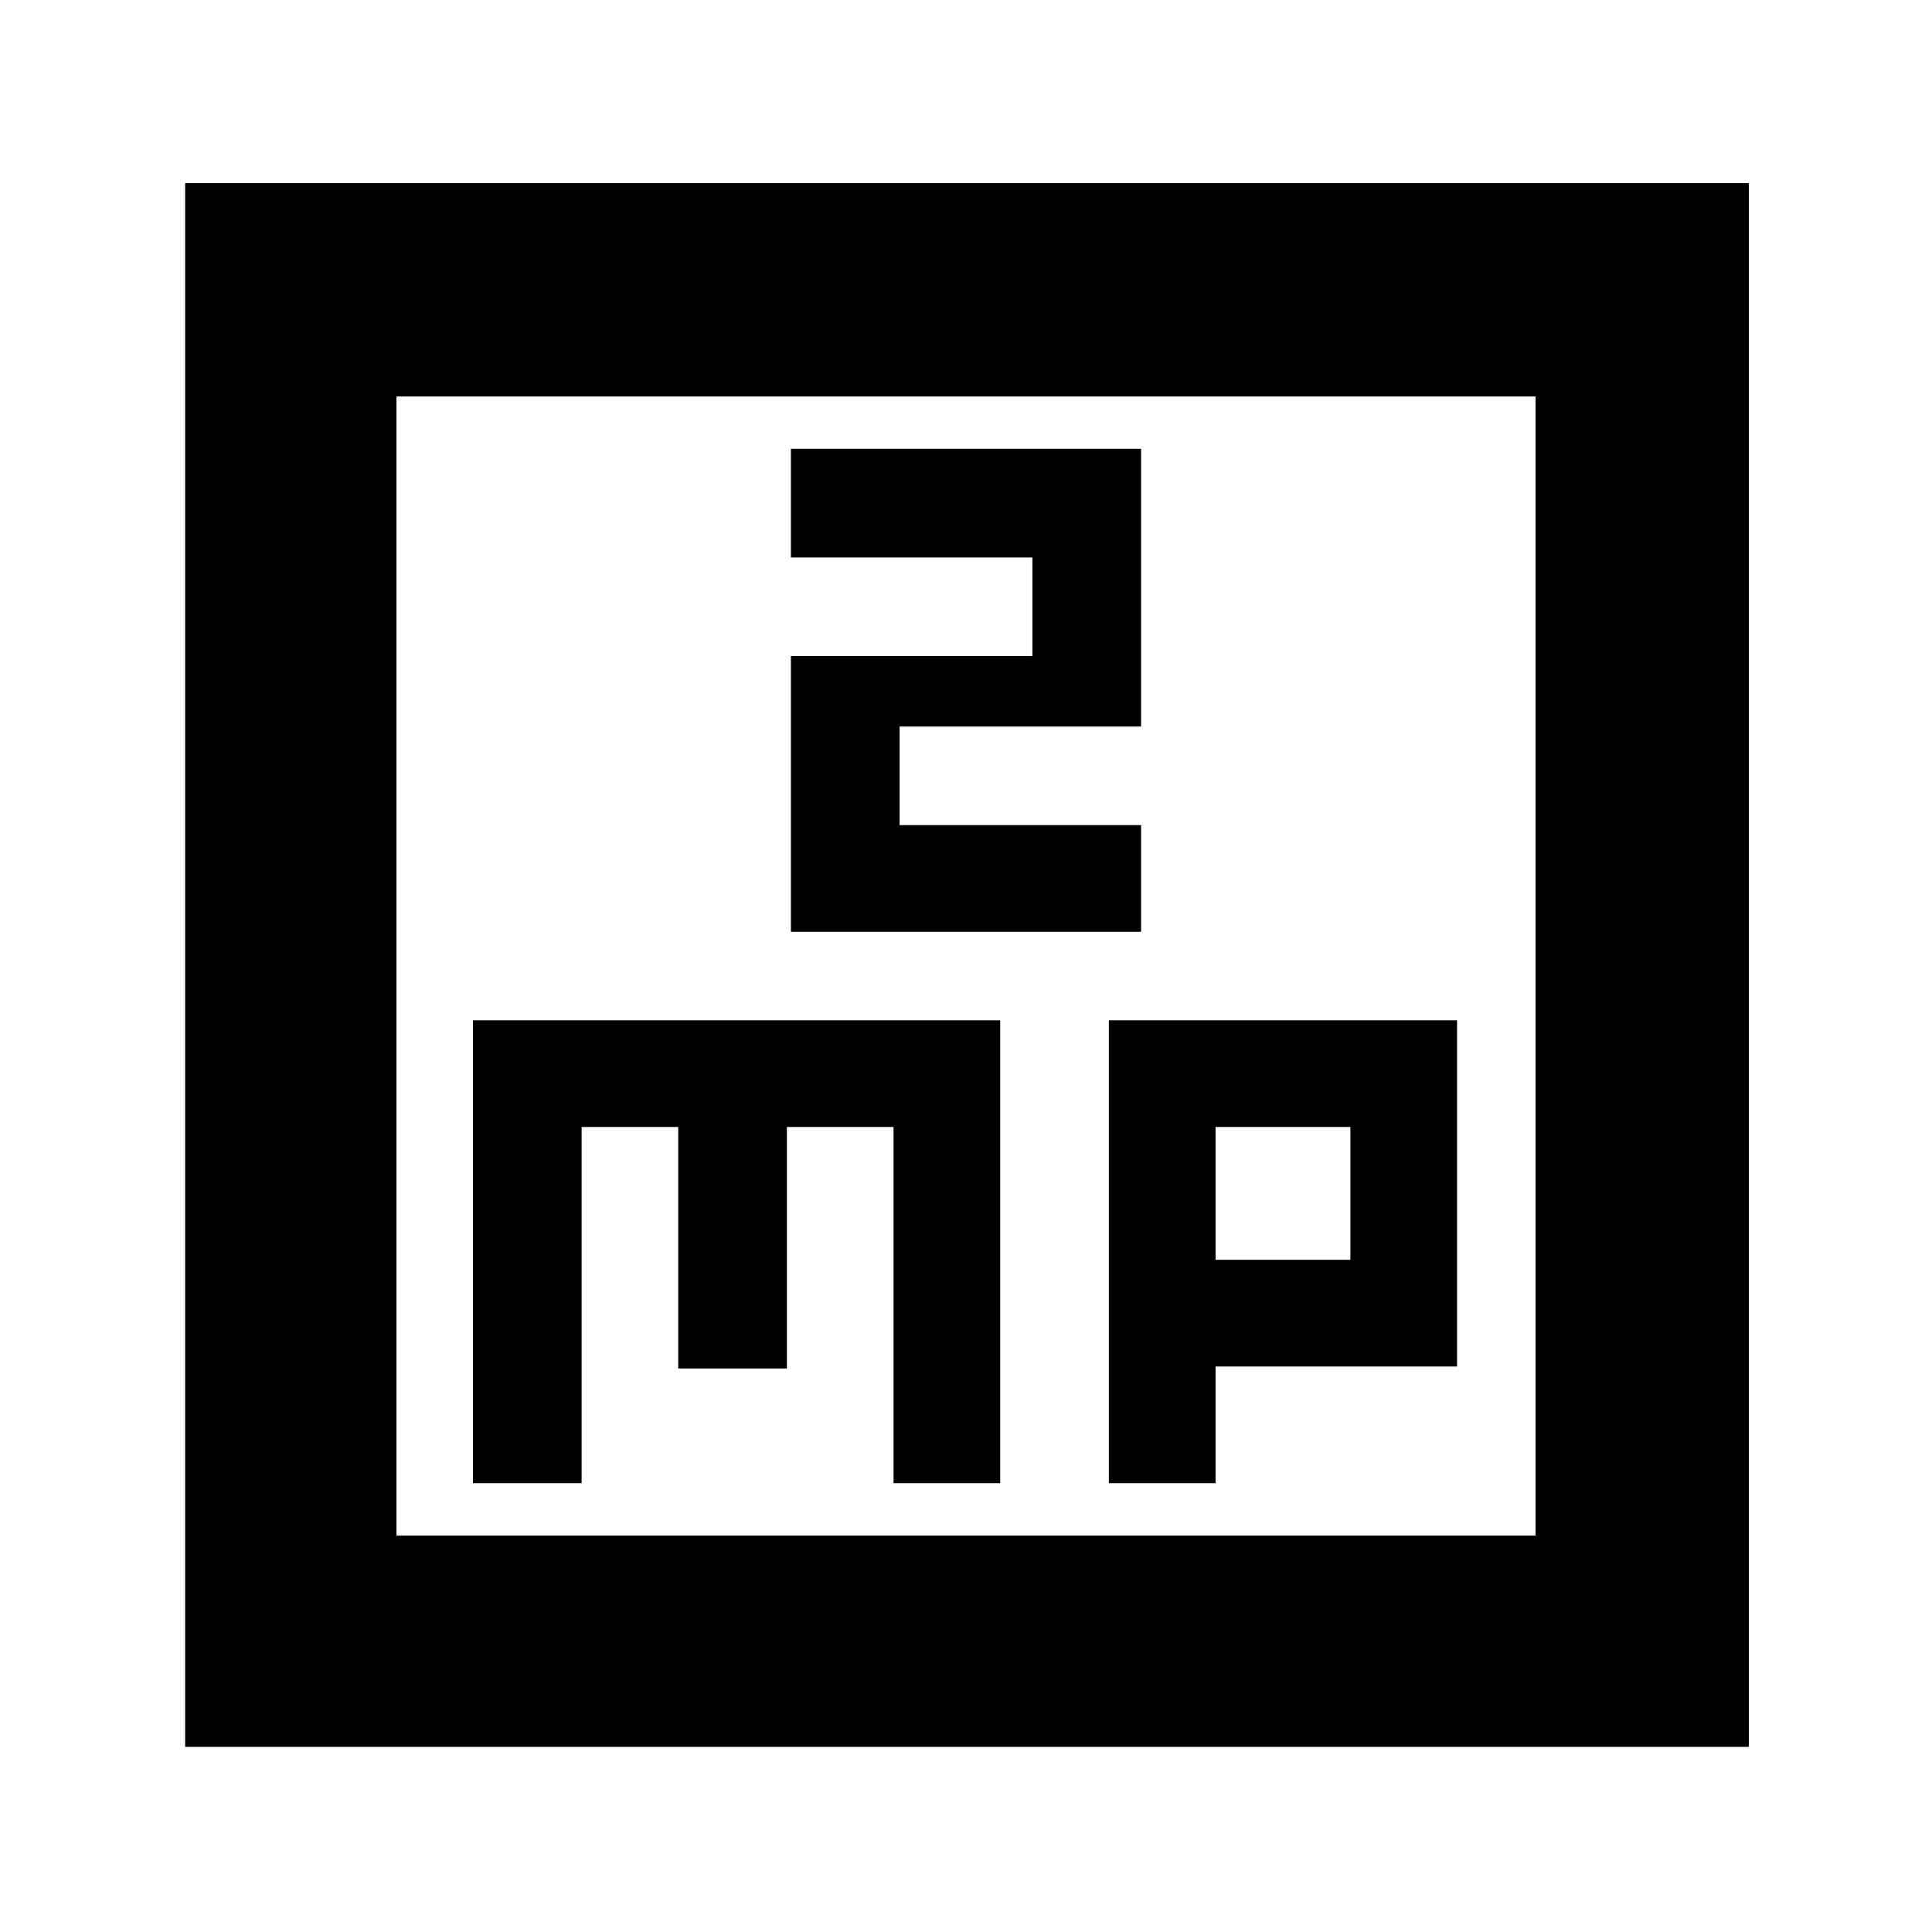 <svg xmlns="http://www.w3.org/2000/svg" height="40" width="40"><path d="M16.375 9.292V11.542H21.375V13.583H16.375V19.292H23.625V17.083H18.625V15.042H23.625V9.292ZM3.833 36.167V3.792H36.208V36.167ZM8.208 31.792H31.792V8.208H8.208ZM9.792 30.708H12.042V23.333H14.042V28.333H16.292V23.333H18.5V30.708H20.708V21.125H9.792ZM22.958 30.708H25.167V28.292H30.167V21.125H22.958ZM25.167 23.333H27.958V26.083H25.167ZM8.208 8.208V31.792Z"/></svg>